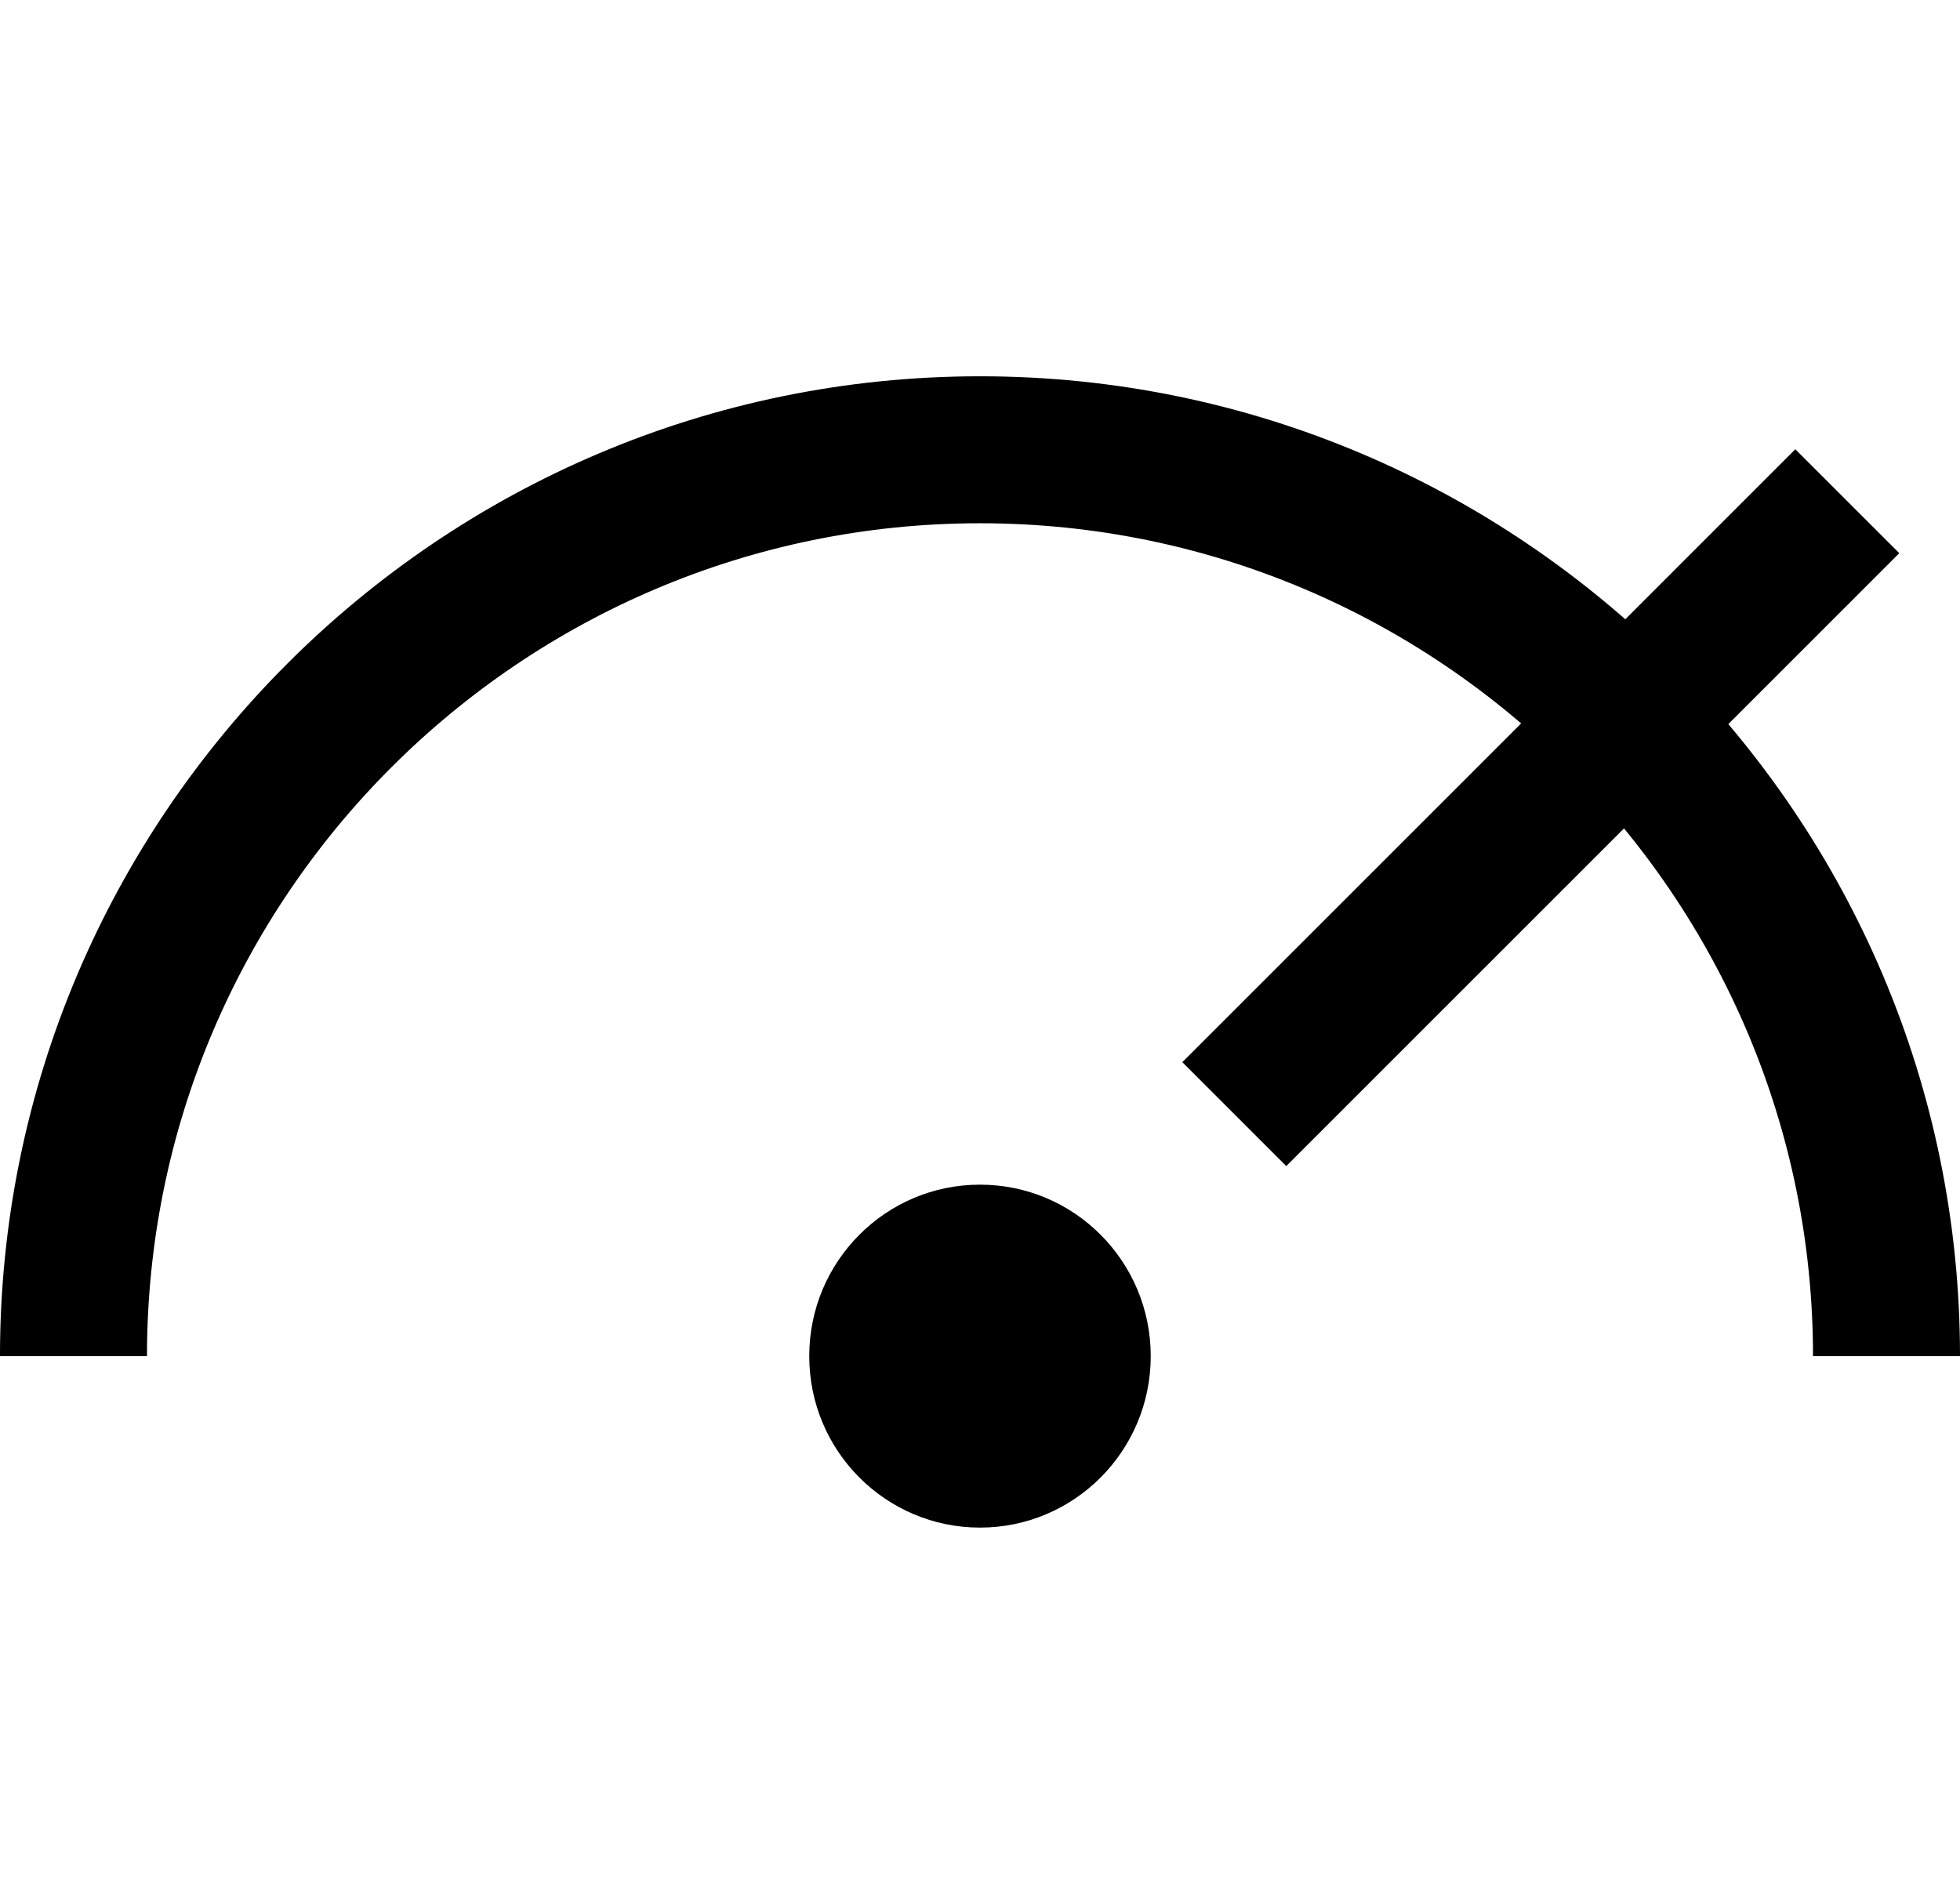 <?xml version="1.0" encoding="utf-8"?>
<!-- Generated by IcoMoon.io -->
<!DOCTYPE svg PUBLIC "-//W3C//DTD SVG 1.1//EN" "http://www.w3.org/Graphics/SVG/1.1/DTD/svg11.dtd">
<svg version="1.1" xmlns="http://www.w3.org/2000/svg" xmlns:xlink="http://www.w3.org/1999/xlink" width="1054" height="1024" viewBox="0 0 1054 1024">
<g id="icomoon-ignore">
</g>
<path fill="#000" d="M527 821.618c50.722 0 91.813-41.275 91.813-92.224s-41.096-92.229-91.813-92.229-91.827 41.279-91.827 92.229 41.105 92.224 91.827 92.224z"></path>
<path fill="#000" d="M965.437 241.628l55.915 55.893-329.661 329.661-55.893-55.893z"></path>
<path fill="#000" d="M1054.007 729.393h-79.051c0-247.009-200.947-447.956-447.956-447.956s-447.956 200.943-447.956 447.956h-79.051c0-290.586 236.422-527.007 527.007-527.007 290.573-0.004 527.007 236.417 527.007 527.007z"></path>
</svg>
